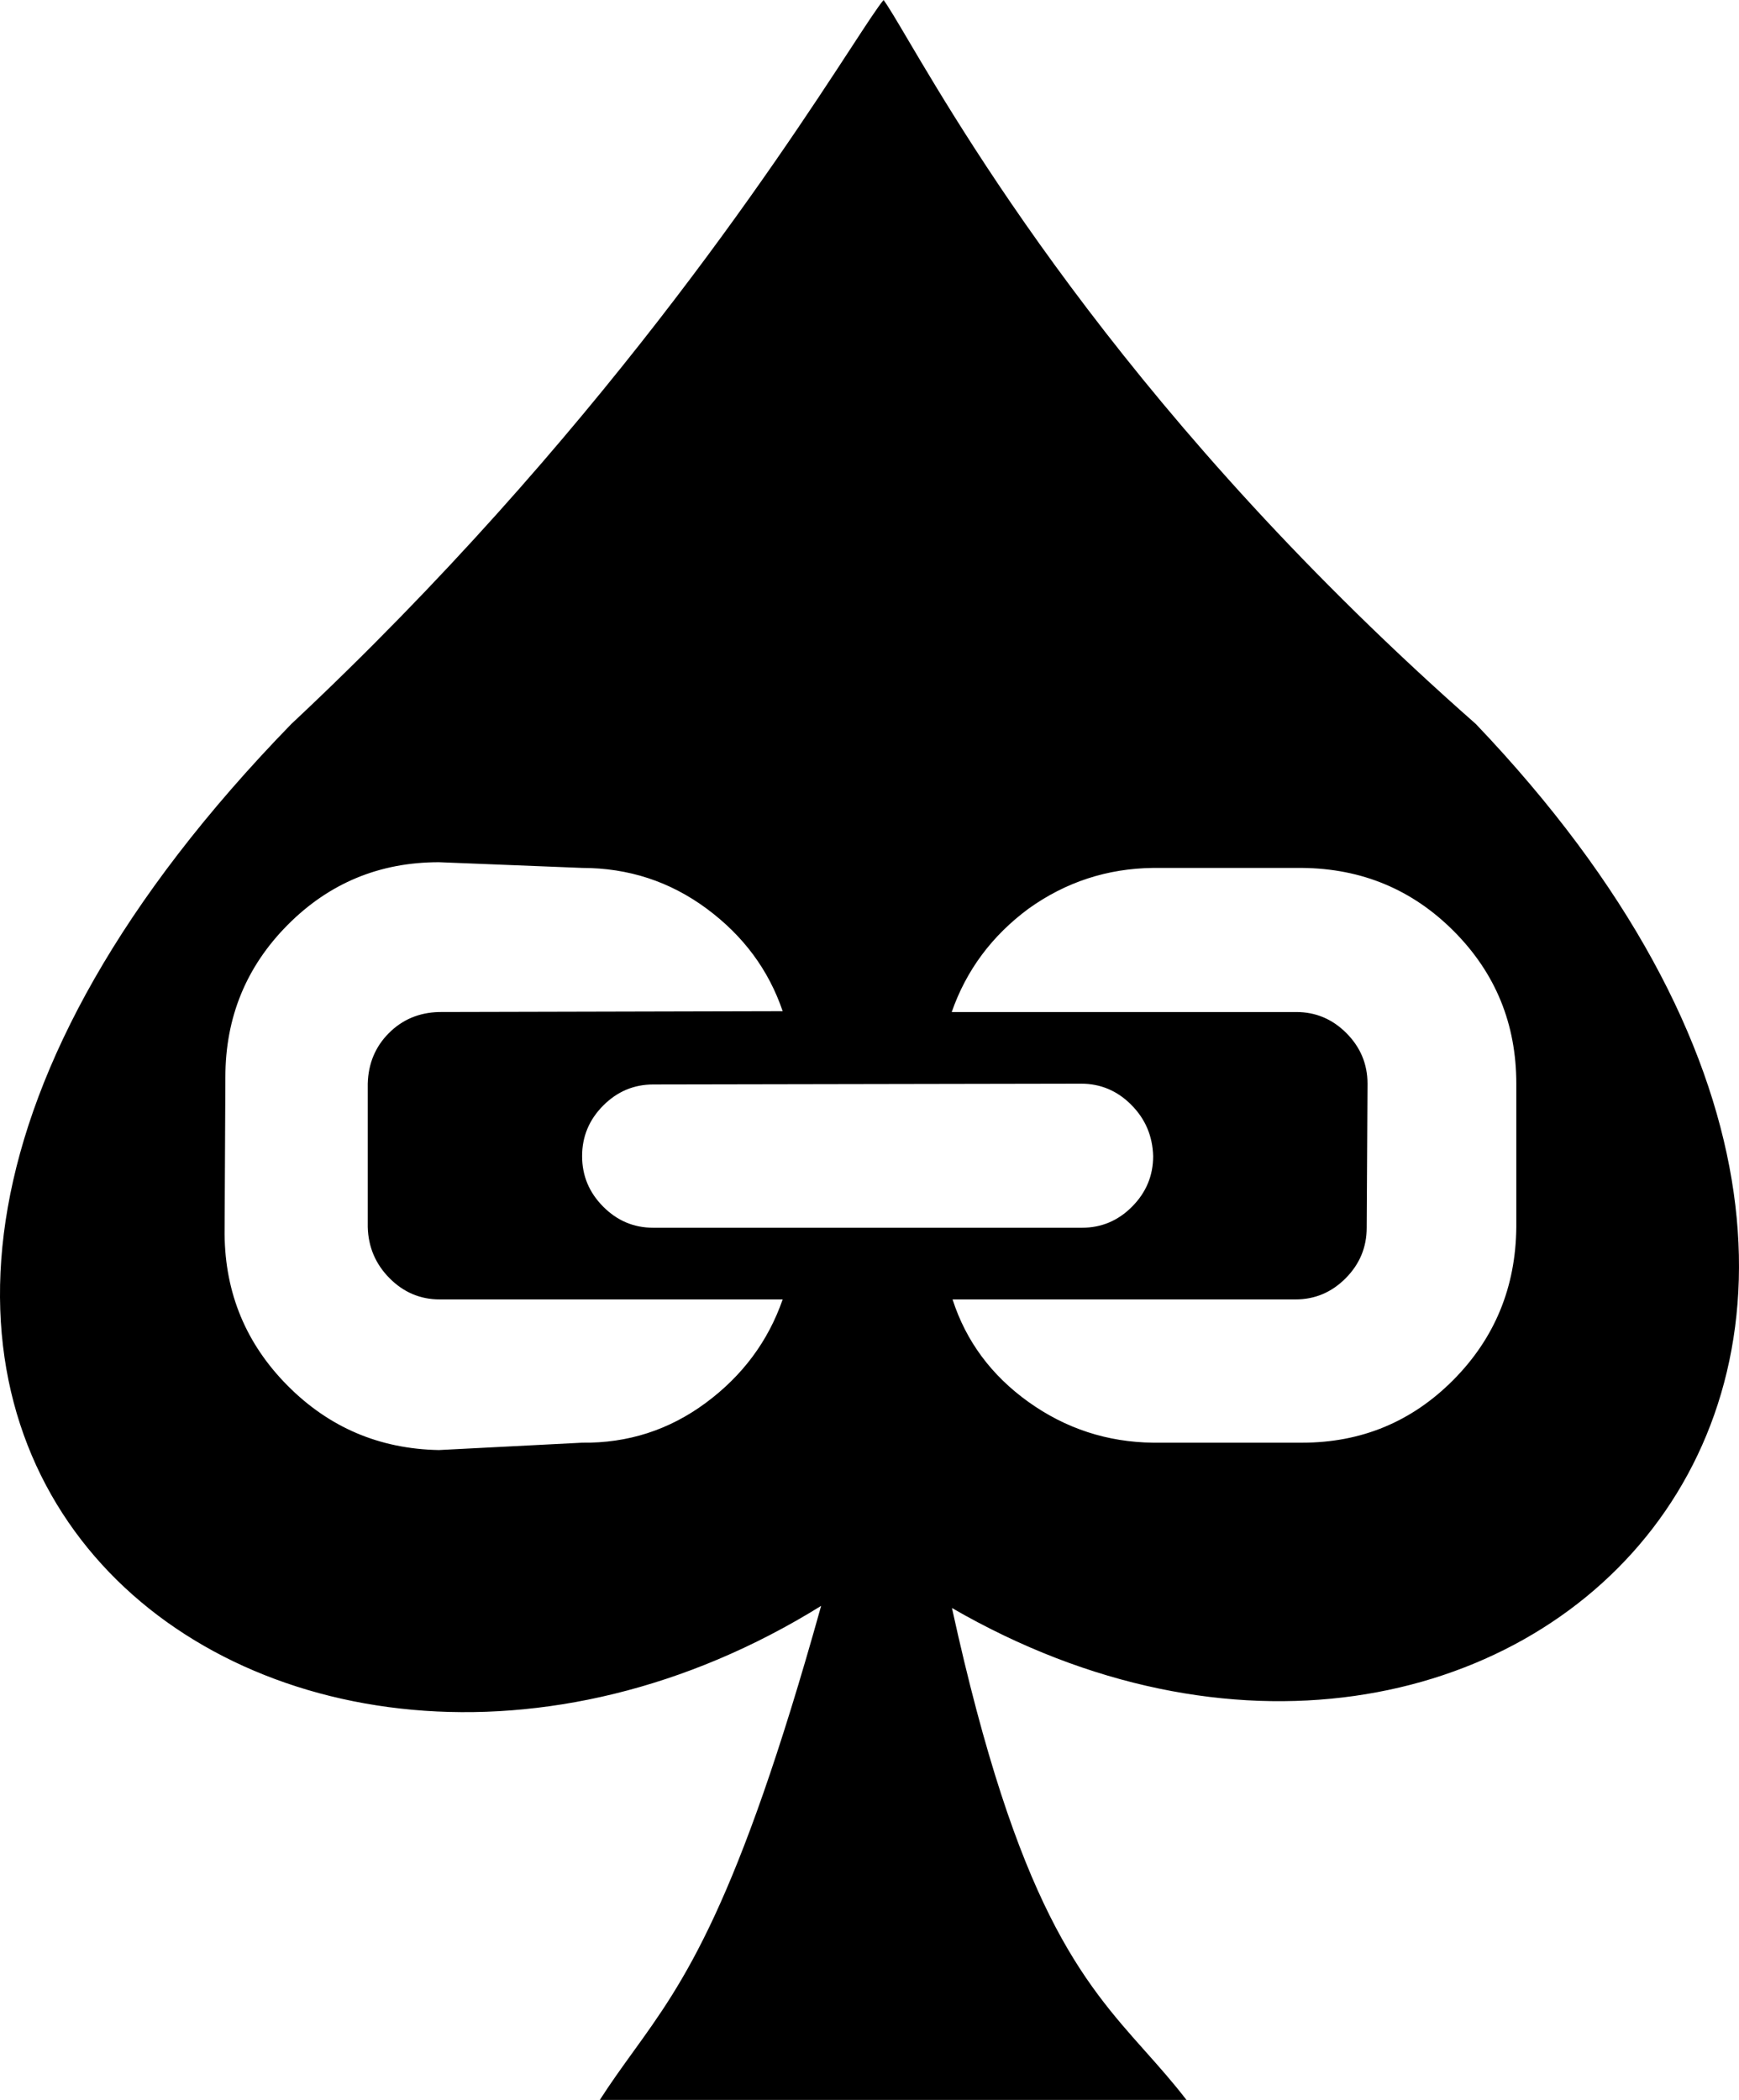 <svg width="53" height="64" viewBox="0 0 53 64" fill="none" xmlns="http://www.w3.org/2000/svg">
<path fill-rule="evenodd" clip-rule="evenodd" d="M25.026 48.943C8.466 59.226 -12.065 43.603 8.879 22.065C18.155 13.38 23.691 4.9 25.927 1.476C26.42 0.72 26.753 0.211 26.929 0C27.084 0.213 27.326 0.623 27.668 1.203C29.572 4.428 34.579 12.909 44.979 22.065C63.739 41.735 45.92 58.783 29.013 49.008C31.015 58.151 32.995 60.373 34.908 62.521C35.329 62.993 35.746 63.462 36.16 64H18.281C18.62 63.472 18.954 63.011 19.29 62.544C20.839 60.4 22.457 58.158 25.026 48.943ZM6.869 32.829C6.869 31.009 7.502 29.463 8.767 28.189C10.033 26.915 11.569 26.278 13.377 26.278L17.741 26.452C19.154 26.452 20.419 26.866 21.537 27.693C22.655 28.52 23.427 29.562 23.854 30.819L13.377 30.844C12.769 30.86 12.26 31.076 11.849 31.489C11.438 31.903 11.224 32.416 11.208 33.028L11.208 37.395C11.224 38.007 11.446 38.528 11.874 38.958C12.301 39.388 12.81 39.603 13.402 39.603H23.854C23.411 40.877 22.63 41.927 21.512 42.755C20.395 43.582 19.138 43.987 17.741 43.97L13.377 44.194C11.569 44.161 10.033 43.507 8.767 42.233C7.502 40.96 6.861 39.421 6.845 37.618L6.869 32.829ZM17.741 35.236C17.741 34.64 17.954 34.128 18.382 33.697C18.809 33.267 19.318 33.052 19.91 33.052L32.951 33.028C33.542 33.028 34.052 33.243 34.479 33.673C34.907 34.103 35.128 34.624 35.145 35.236C35.145 35.831 34.931 36.344 34.504 36.774C34.077 37.205 33.567 37.419 32.975 37.419H19.91C19.318 37.419 18.809 37.205 18.382 36.774C17.954 36.344 17.741 35.831 17.741 35.236ZM29.006 30.844C29.45 29.57 30.231 28.52 31.349 27.693C32.482 26.882 33.748 26.468 35.145 26.452H39.681C41.505 26.468 43.05 27.114 44.315 28.387C45.581 29.661 46.213 31.208 46.213 33.028V37.395C46.197 39.231 45.556 40.786 44.291 42.06C43.025 43.333 41.489 43.97 39.681 43.97L35.145 43.97C33.748 43.954 32.482 43.54 31.348 42.73C30.215 41.919 29.442 40.877 29.031 39.603H39.483C40.075 39.603 40.585 39.388 41.012 38.958C41.439 38.528 41.653 38.015 41.653 37.419L41.678 33.028C41.678 32.432 41.464 31.919 41.037 31.489C40.609 31.059 40.1 30.844 39.508 30.844L29.006 30.844Z" fill="black"/>
</svg>
